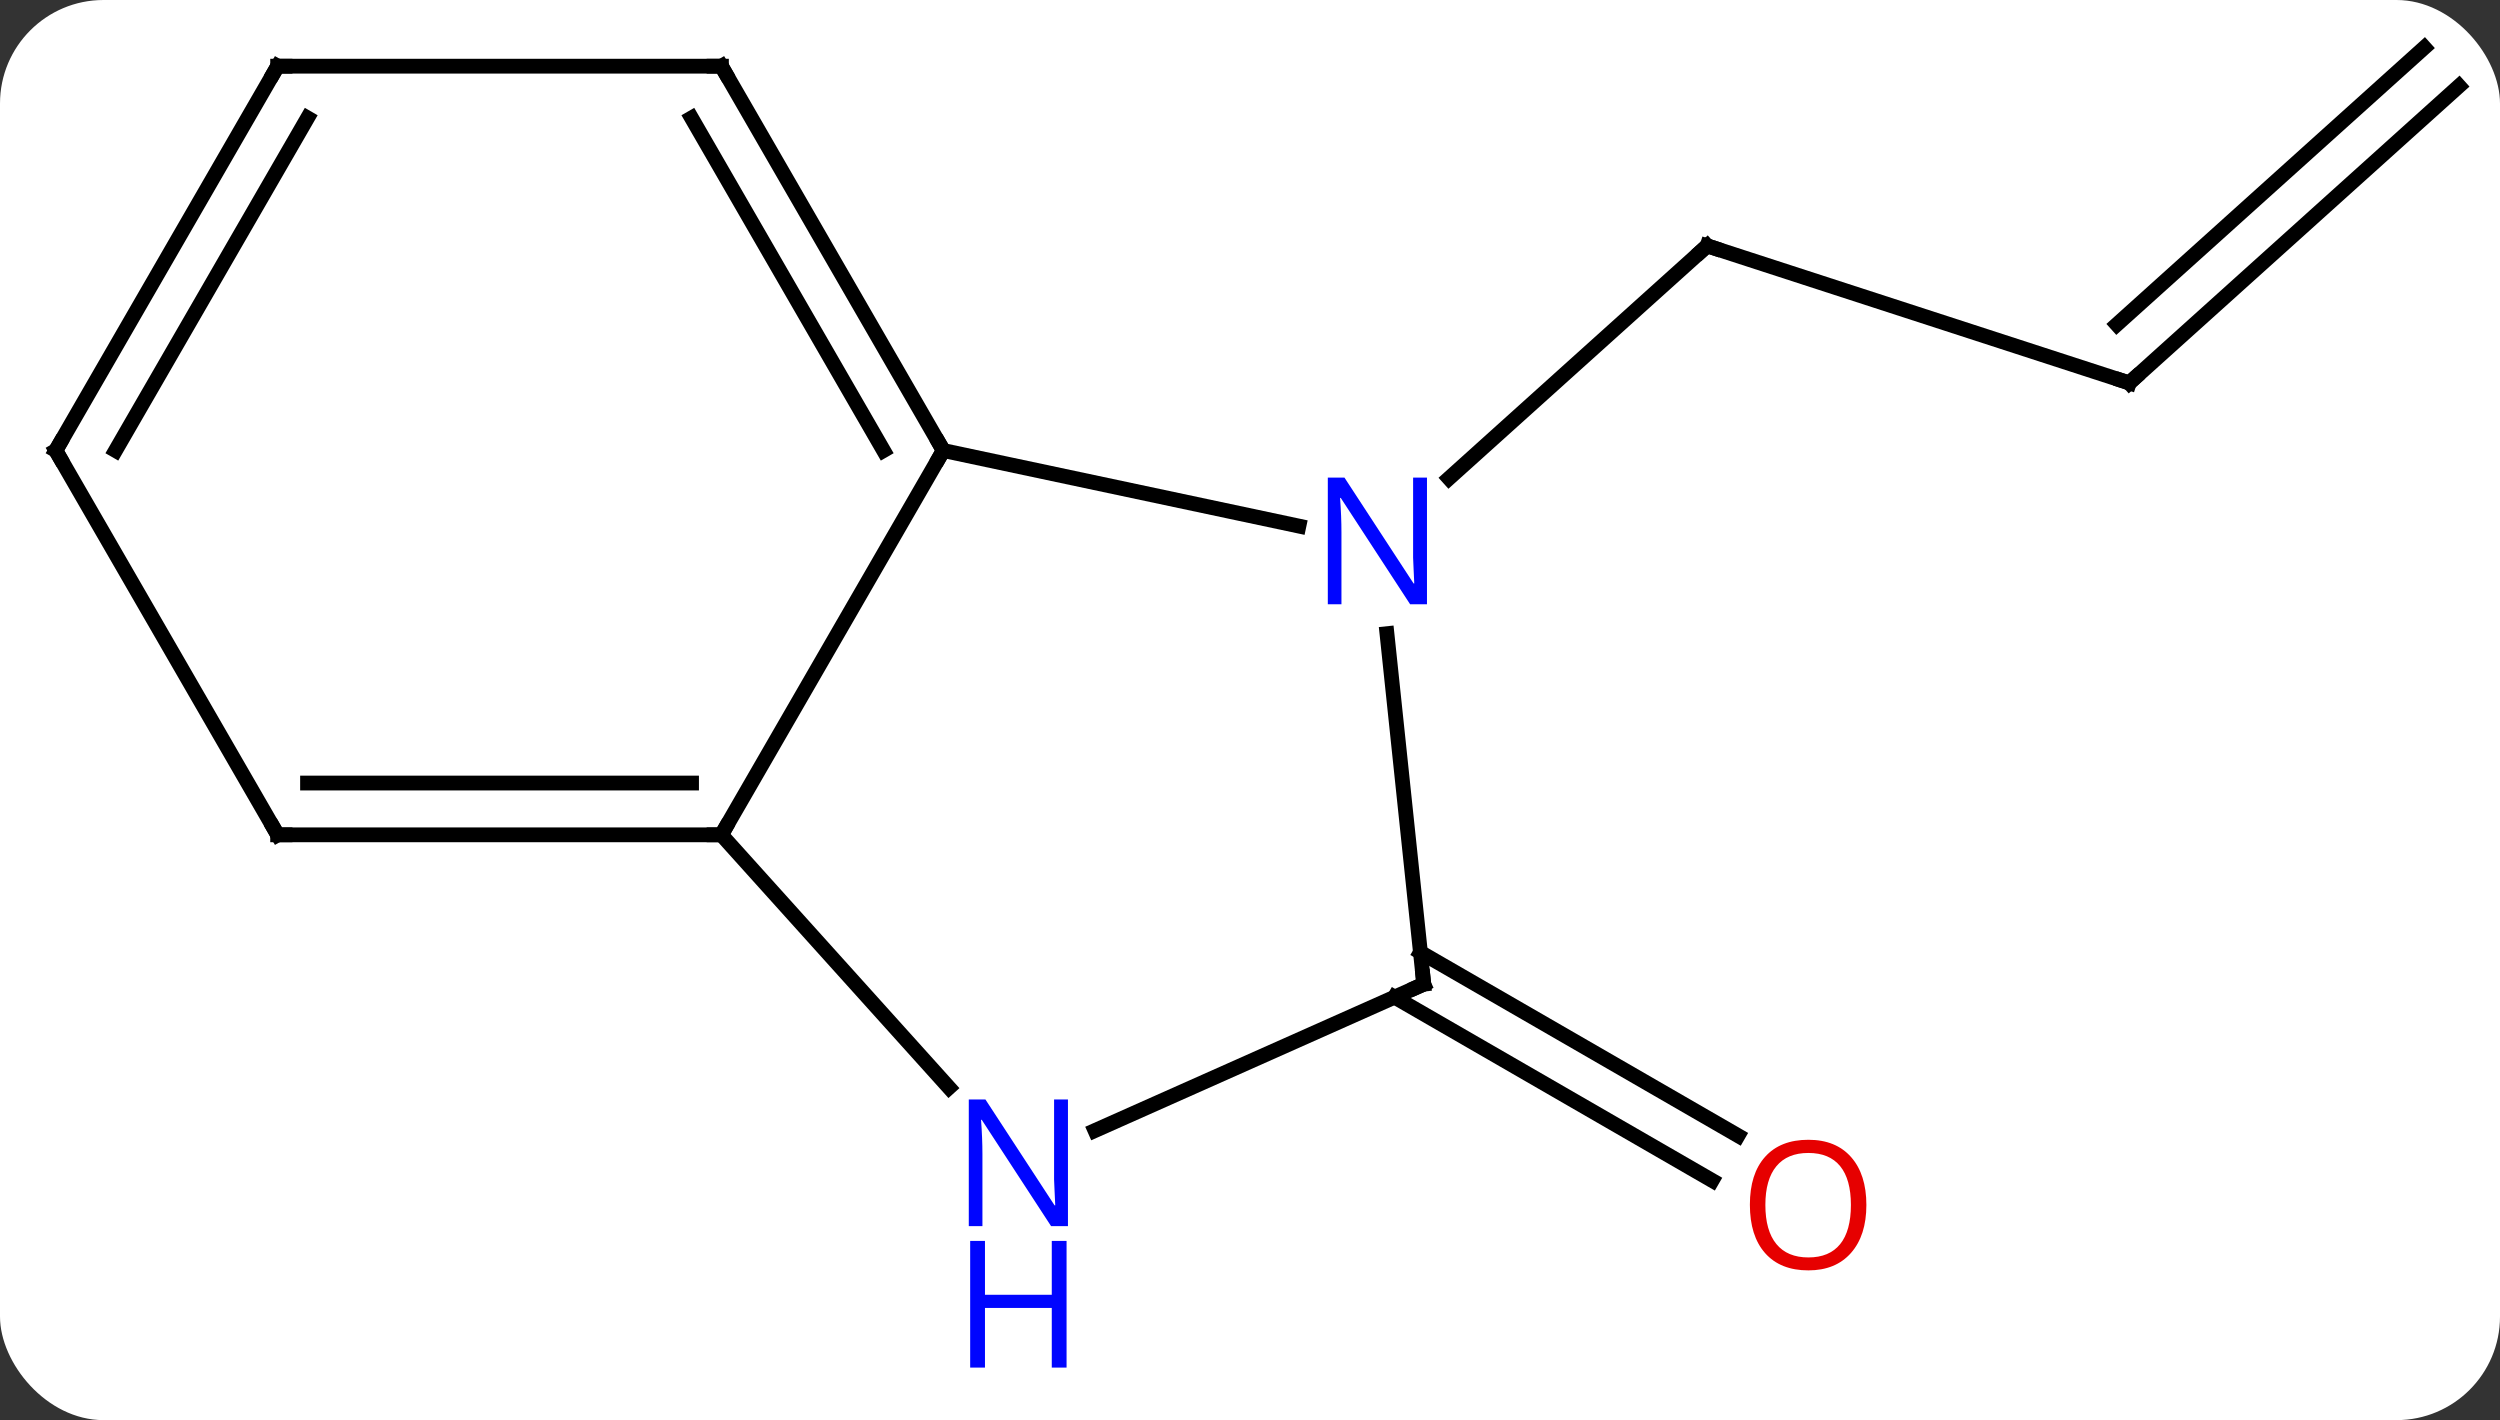 <svg width="169" viewBox="0 0 169 96" style="fill-opacity:1; color-rendering:auto; color-interpolation:auto; text-rendering:auto; stroke:black; stroke-linecap:square; stroke-miterlimit:10; shape-rendering:auto; stroke-opacity:1; fill:black; stroke-dasharray:none; font-weight:normal; stroke-width:1; font-family:'Open Sans'; font-style:normal; stroke-linejoin:miter; font-size:12; stroke-dashoffset:0; image-rendering:auto;" height="96" class="cas-substance-image" xmlns:xlink="http://www.w3.org/1999/xlink" xmlns="http://www.w3.org/2000/svg"><rect x="0" y="0" width="169" height="96" fill="#333333" stroke="none"/><svg class="cas-substance-single-component"><rect y="0" x="0" width="169" stroke="none" ry="7" rx="7" height="96" fill="white" class="cas-substance-group"/><svg y="0" x="0" width="169" viewBox="0 0 169 96" style="fill:black;" height="96" class="cas-substance-single-component-image"><svg><g><g transform="translate(85,43)" style="text-rendering:geometricPrecision; color-rendering:optimizeQuality; color-interpolation:linearRGB; stroke-linecap:butt; image-rendering:optimizeQuality;"><line y2="-17.112" y1="-26.382" x2="58.938" x1="30.405" style="fill:none;"/><line y2="-10.665" y1="-26.382" x2="12.95" x1="30.405" style="fill:none;"/><line y2="-37.185" y1="-17.112" x2="81.231" x1="58.938" style="fill:none;"/><line y2="-39.786" y1="-21.065" x2="78.889" x1="58.098" style="fill:none;"/><line y2="21.375" y1="33.769" x2="11.021" x1="32.491" style="fill:none;"/><line y2="24.406" y1="36.8" x2="9.271" x1="30.741" style="fill:none;"/><line y2="-7.437" y1="-12.546" x2="2.804" x1="-21.231" style="fill:none;"/><line y2="13.434" y1="-12.546" x2="-36.231" x1="-21.231" style="fill:none;"/><line y2="-38.526" y1="-12.546" x2="-36.231" x1="-21.231" style="fill:none;"/><line y2="-35.026" y1="-12.546" x2="-38.252" x1="-25.273" style="fill:none;"/><line y2="23.526" y1="-0.164" x2="11.247" x1="8.758" style="fill:none;"/><line y2="30.521" y1="13.434" x2="-20.848" x1="-36.231" style="fill:none;"/><line y2="13.434" y1="13.434" x2="-66.231" x1="-36.231" style="fill:none;"/><line y2="9.934" y1="9.934" x2="-64.21" x1="-38.252" style="fill:none;"/><line y2="-38.526" y1="-38.526" x2="-66.231" x1="-36.231" style="fill:none;"/><line y2="33.424" y1="23.526" x2="-10.979" x1="11.247" style="fill:none;"/><line y2="-12.546" y1="13.434" x2="-81.231" x1="-66.231" style="fill:none;"/><line y2="-12.546" y1="-38.526" x2="-81.231" x1="-66.231" style="fill:none;"/><line y2="-12.546" y1="-35.026" x2="-77.19" x1="-64.21" style="fill:none;"/><path style="fill:none; stroke-miterlimit:5;" d="M30.881 -26.227 L30.405 -26.382 L30.033 -26.047"/><path style="fill:none; stroke-miterlimit:5;" d="M58.462 -17.267 L58.938 -17.112 L59.31 -17.447"/></g><g transform="translate(85,43)" style="stroke-linecap:butt; fill:rgb(230,0,0); text-rendering:geometricPrecision; color-rendering:optimizeQuality; image-rendering:optimizeQuality; font-family:'Open Sans'; stroke:rgb(230,0,0); color-interpolation:linearRGB; stroke-miterlimit:5;"><path style="stroke:none;" d="M41.167 38.456 Q41.167 40.518 40.128 41.698 Q39.089 42.878 37.246 42.878 Q35.355 42.878 34.324 41.714 Q33.292 40.549 33.292 38.44 Q33.292 36.346 34.324 35.198 Q35.355 34.049 37.246 34.049 Q39.105 34.049 40.136 35.221 Q41.167 36.393 41.167 38.456 ZM34.339 38.456 Q34.339 40.19 35.082 41.096 Q35.824 42.003 37.246 42.003 Q38.667 42.003 39.394 41.104 Q40.121 40.206 40.121 38.456 Q40.121 36.721 39.394 35.831 Q38.667 34.94 37.246 34.94 Q35.824 34.94 35.082 35.839 Q34.339 36.737 34.339 38.456 Z"/><path style="fill:none; stroke:black;" d="M-21.481 -12.979 L-21.231 -12.546 L-21.481 -12.113"/><path style="fill:rgb(0,5,255); stroke:none;" d="M11.464 -2.153 L10.323 -2.153 L5.635 -9.34 L5.589 -9.34 Q5.682 -8.075 5.682 -7.028 L5.682 -2.153 L4.76 -2.153 L4.76 -10.715 L5.885 -10.715 L10.557 -3.559 L10.604 -3.559 Q10.604 -3.715 10.557 -4.575 Q10.51 -5.434 10.526 -5.809 L10.526 -10.715 L11.464 -10.715 L11.464 -2.153 Z"/><path style="fill:none; stroke:black;" d="M-36.731 13.434 L-36.231 13.434 L-35.981 13.001"/><path style="fill:none; stroke:black;" d="M-35.981 -38.093 L-36.231 -38.526 L-36.731 -38.526"/><path style="fill:none; stroke:black;" d="M11.195 23.029 L11.247 23.526 L10.79 23.729"/><path style="fill:rgb(0,5,255); stroke:none;" d="M-12.806 39.886 L-13.947 39.886 L-18.635 32.699 L-18.681 32.699 Q-18.588 33.964 -18.588 35.011 L-18.588 39.886 L-19.51 39.886 L-19.51 31.324 L-18.385 31.324 L-13.713 38.48 L-13.666 38.48 Q-13.666 38.324 -13.713 37.464 Q-13.76 36.605 -13.744 36.23 L-13.744 31.324 L-12.806 31.324 L-12.806 39.886 Z"/><path style="fill:rgb(0,5,255); stroke:none;" d="M-12.9 49.449 L-13.9 49.449 L-13.9 45.417 L-18.416 45.417 L-18.416 49.449 L-19.416 49.449 L-19.416 40.886 L-18.416 40.886 L-18.416 44.527 L-13.9 44.527 L-13.9 40.886 L-12.9 40.886 L-12.9 49.449 Z"/><path style="fill:none; stroke:black;" d="M-65.731 13.434 L-66.231 13.434 L-66.481 13.001"/><path style="fill:none; stroke:black;" d="M-65.731 -38.526 L-66.231 -38.526 L-66.481 -38.093"/><path style="fill:none; stroke:black;" d="M-80.981 -12.113 L-81.231 -12.546 L-80.981 -12.979"/></g></g></svg></svg></svg></svg>